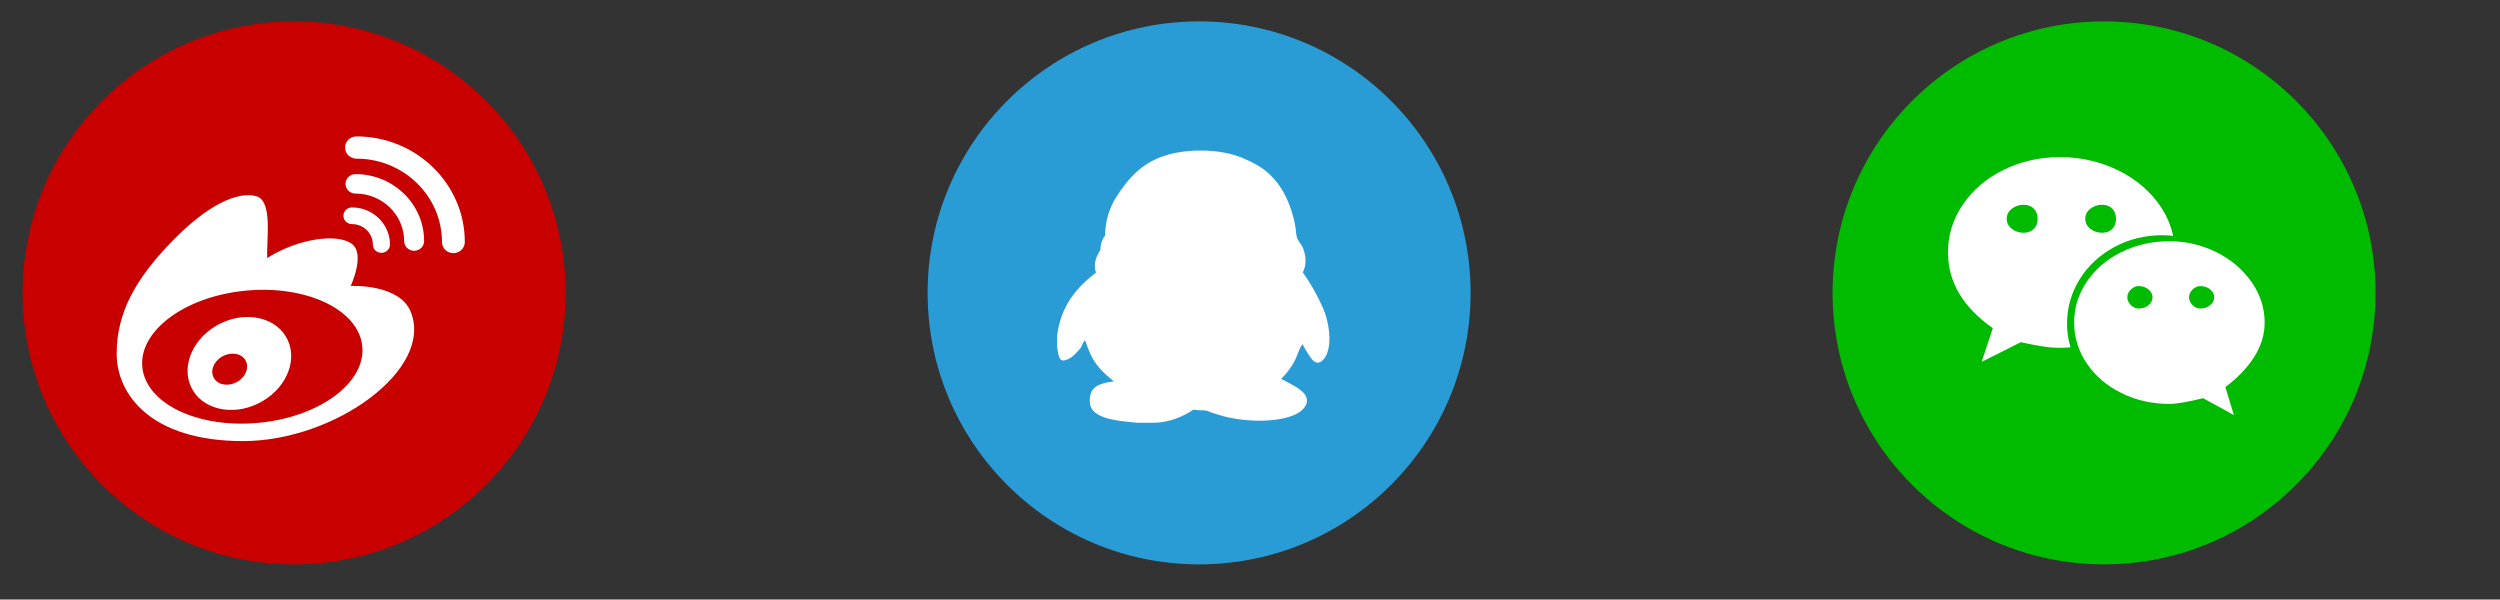 <svg width="221" height="53" xmlns="http://www.w3.org/2000/svg" xmlns:xlink="http://www.w3.org/1999/xlink">
 <rect width="100%" height="100%" fill="#333333" stroke="none"/>
 <!-- Generator: Sketch 3.8.2 (29753) - http://www.bohemiancoding.com/sketch -->
 <title>login_icons_tiny</title>
 <desc>Created with Sketch.</desc>
 <defs>
  <path id="path-1" d="m48,24c0,13.254 -10.745,24 -24,24c-13.254,0 -24,-10.746 -24,-24c0,-13.256 10.746,-24 24,-24c13.255,0 24,10.744 24,24l0,0z"/>
  <mask height="48" width="48" y="0" x="0" maskUnits="objectBoundingBox" maskContentUnits="userSpaceOnUse" id="mask-2">
   <use id="svg_1" xlink:href="#path-1"/>
  </mask>
  <path id="path-3" d="m48,24c0,13.254 -10.745,24 -24,24c-13.254,0 -24,-10.746 -24,-24c0,-13.256 10.746,-24 24,-24c13.255,0 24,10.744 24,24l0,0z"/>
  <mask height="48" width="48" y="0" x="0" maskUnits="objectBoundingBox" maskContentUnits="userSpaceOnUse" id="mask-4">
   <use id="svg_2" xlink:href="#path-3"/>
  </mask>
  <path id="path-5" d="m48,24c0,13.254 -10.745,24 -24,24c-13.254,0 -24,-10.746 -24,-24c0,-13.256 10.746,-24 24,-24c13.255,0 24,10.744 24,24l0,0z"/>
  <mask height="48" width="48" y="0" x="0" maskUnits="objectBoundingBox" maskContentUnits="userSpaceOnUse" id="mask-6">
   <use id="svg_3" xlink:href="#path-5"/>
  </mask>
  <path id="path-7" d="m48,24c0,13.254 -10.745,24 -24,24c-13.254,0 -24,-10.746 -24,-24c0,-13.256 10.746,-24 24,-24c13.255,0 24,10.744 24,24l0,0z"/>
  <mask height="48" width="48" y="0" x="0" maskUnits="objectBoundingBox" maskContentUnits="userSpaceOnUse" id="mask-8">
   <use id="svg_4" xlink:href="#path-7"/>
  </mask>
  <path id="path-9" d="m48,24c0,13.254 -10.745,24 -24,24c-13.254,0 -24,-10.746 -24,-24c0,-13.256 10.746,-24 24,-24c13.255,0 24,10.744 24,24l0,0z"/>
  <mask height="48" width="48" y="0" x="0" maskUnits="objectBoundingBox" maskContentUnits="userSpaceOnUse" id="mask-10">
   <use id="svg_5" xlink:href="#path-9"/>
  </mask>
 </defs>
 <g>
  <title>background</title>
  <rect fill="none" id="canvas_background" height="55" width="223" y="-1" x="-1"/>
 </g>
 <g>
  <title>Layer 1</title>
  <g fill-rule="evenodd" fill="none" id="slice">
   <g id="Desktop-HD">
    <g id="Group-8">
     <g id="Group-Copy">
      <path fill="#C90000" id="Fill-5-Copy-4" d="m50,25.891c0,13.254 -10.745,24 -24,24c-13.254,0 -24,-10.746 -24,-24c0,-13.256 10.746,-24 24,-24c13.255,0 24,10.744 24,24l0,0z"/>
      <path fill="#FFFFFF" id="Fill-2" d="m40.078,22.379c-0.556,0 -1.008,-0.439 -1.008,-0.983c0,-4.064 -3.389,-7.37 -7.556,-7.37c-0.556,0 -1.008,-0.44 -1.008,-0.983c0,-0.542 0.452,-0.985 1.008,-0.985c5.28,0 9.575,4.19 9.575,9.338c0,0.544 -0.452,0.983 -1.01,0.983l0,0l0,0zm-8.964,-4.044c1.852,0 3.36,1.472 3.36,3.278c0,0.406 -0.34,0.738 -0.756,0.738c-0.42,0 -0.758,-0.331 -0.758,-0.738c0,-0.993 -0.828,-1.801 -1.846,-1.801c-0.418,0 -0.756,-0.33 -0.756,-0.74c0,-0.406 0.338,-0.738 0.756,-0.738l0,0l0,0zm-0.023,3.212c1.241,0.907 -0.089,3.731 -0.089,3.731c0,0 4.272,-0.217 5.294,2.256c2.104,5.082 -6.673,11.458 -14.816,11.458c-8.14,0 -11.167,-4.122 -11.167,-7.724c0,-3.602 1.646,-6.595 4.895,-9.938c3.085,-3.173 5.747,-4.439 7.43,-3.991c1.469,0.389 0.932,3.646 0.978,5.467c2.849,-1.778 6.23,-2.171 7.475,-1.259l0,0l0,0zm-9.378,4.147c-5.368,0.515 -9.457,3.55 -9.13,6.775c0.326,3.228 4.942,5.424 10.312,4.905c5.368,-0.515 9.455,-3.55 9.13,-6.775c-0.326,-3.225 -4.944,-5.422 -10.312,-4.905l0,0l0,0zm1.51,9.762c-2.26,1.331 -5.015,0.923 -6.152,-0.914c-1.14,-1.837 -0.229,-4.405 2.03,-5.738c2.26,-1.332 5.015,-0.923 6.152,0.914c1.138,1.837 0.23,4.405 -2.03,5.738l0,0l0,0zm-1.541,-3.633c-0.377,-0.61 -1.301,-0.742 -2.064,-0.294c-0.761,0.448 -1.07,1.308 -0.691,1.92c0.379,0.611 1.302,0.741 2.064,0.293c0.762,-0.447 1.07,-1.308 0.691,-1.919l0,0l0,0zm14.044,-10.516c0,-2.311 -1.93,-4.194 -4.3,-4.194c-0.488,0 -0.883,-0.385 -0.883,-0.859c0,-0.476 0.395,-0.863 0.883,-0.863c3.344,0 6.066,2.654 6.066,5.916c0,0.478 -0.397,0.863 -0.883,0.863c-0.488,0 -0.883,-0.385 -0.883,-0.863l0,0l0,0z"/>
     </g>
     <g id="Group-2-Copy-3">
      <path fill="#2A9CD5" id="Fill-5-Copy-3" d="m130,25.891c0,13.254 -10.745,24 -24,24c-13.254,0 -24,-10.746 -24,-24c0,-13.256 10.746,-24 24,-24c13.255,0 24,10.744 24,24l0,0z"/>
      <path fill="#FFFFFF" id="Fill-4" d="m102.026,37.375l-1.441,0c-1.458,-0.148 -3.469,-0.249 -4.092,-1.267c-0.215,-0.352 -0.203,-1.133 0.02,-1.529c0.33,-0.584 1.082,-0.747 1.954,-0.868c-0.859,-0.679 -1.657,-1.422 -2.118,-2.514c-0.074,-0.176 -0.157,-0.361 -0.226,-0.544c-0.071,-0.186 -0.098,-0.383 -0.207,-0.563c-0.188,0.15 -0.249,0.426 -0.37,0.644c-0.248,0.292 -0.642,0.784 -1.068,0.986c-0.149,0.073 -0.412,0.179 -0.577,0.142c-0.322,-0.074 -0.388,-0.775 -0.451,-1.188l0,-1.024c0.335,-2.642 1.736,-4.243 3.433,-5.555c-0.268,-0.72 0.052,-1.532 0.391,-1.972c-0.013,-0.423 0.144,-1.006 0.412,-1.287c0.023,-1.397 0.421,-2.529 1.007,-3.441c1.056,-1.65 2.257,-2.99 4.299,-3.643c2.037,-0.651 4.945,-0.592 6.825,0.203c1.006,0.421 1.805,0.857 2.469,1.508c1.042,1.019 1.65,2.227 2.078,3.863c0.068,0.263 0.126,0.54 0.163,0.825c0.035,0.265 0.042,0.576 0.124,0.846c0.103,0.332 0.436,0.637 0.575,1.044c0.238,0.686 0.27,1.419 -0.061,2.032c0.64,0.904 1.223,1.892 1.789,3.159c0.458,1.027 0.843,2.923 0.309,4.127c-0.13,0.294 -0.444,0.699 -0.761,0.702c-0.364,0.007 -0.618,-0.409 -0.801,-0.683c-0.218,-0.321 -0.397,-0.625 -0.556,-0.947c-0.304,0.376 -0.418,0.884 -0.637,1.349c-0.311,0.653 -0.762,1.226 -1.256,1.712c0.542,0.297 1.153,0.56 1.645,0.945c0.314,0.246 0.734,0.591 0.619,1.168c-0.066,0.311 -0.349,0.623 -0.577,0.783c-1.537,1.089 -5.168,0.949 -7.198,0.283c-0.194,-0.066 -0.397,-0.118 -0.597,-0.183c-0.185,-0.06 -0.38,-0.174 -0.555,-0.2c-0.145,-0.025 -0.37,-0.009 -0.555,-0.02c-0.203,-0.015 -0.441,-0.056 -0.535,-0.041c-0.102,0.016 -0.246,0.152 -0.37,0.221c-0.869,0.492 -1.837,0.886 -3.104,0.925"/>
     </g>
     <g id="Group-3-Copy">
      <path fill="#00BB00" id="Fill-5-Copy" d="m210,25.891c0,13.254 -10.745,24 -24,24c-13.254,0 -24,-10.746 -24,-24c0,-13.256 10.746,-24 24,-24c13.255,0 24,10.744 24,24l0,0z"/>
      <path fill="#FFFFFF" id="Page-1" d="m180.128,19.345c0,-0.374 -0.114,-0.674 -0.342,-0.902c-0.228,-0.228 -0.529,-0.342 -0.902,-0.342c-0.392,0 -0.738,0.116 -1.039,0.349c-0.301,0.232 -0.451,0.531 -0.451,0.895c0,0.355 0.15,0.649 0.451,0.882c0.301,0.232 0.647,0.349 1.039,0.349c0.374,0 0.674,-0.112 0.902,-0.335c0.228,-0.223 0.342,-0.522 0.342,-0.895l0,0zm10.156,6.93c0,-0.255 -0.116,-0.483 -0.349,-0.683c-0.232,-0.2 -0.531,-0.301 -0.895,-0.301c-0.246,0 -0.472,0.103 -0.677,0.308c-0.205,0.205 -0.308,0.431 -0.308,0.677c0,0.255 0.103,0.485 0.308,0.69c0.205,0.205 0.431,0.308 0.677,0.308c0.365,0 0.663,-0.1 0.895,-0.301c0.232,-0.2 0.349,-0.433 0.349,-0.697l0,0zm-3.226,-6.93c0,-0.374 -0.112,-0.674 -0.335,-0.902c-0.223,-0.228 -0.522,-0.342 -0.895,-0.342c-0.392,0 -0.738,0.116 -1.039,0.349c-0.301,0.232 -0.451,0.531 -0.451,0.895c0,0.355 0.15,0.649 0.451,0.882c0.301,0.232 0.647,0.349 1.039,0.349c0.374,0 0.672,-0.112 0.895,-0.335c0.223,-0.223 0.335,-0.522 0.335,-0.895l0,0zm8.68,6.93c0,-0.255 -0.118,-0.483 -0.355,-0.683c-0.237,-0.2 -0.533,-0.301 -0.888,-0.301c-0.246,0 -0.472,0.103 -0.677,0.308c-0.205,0.205 -0.308,0.431 -0.308,0.677c0,0.255 0.103,0.485 0.308,0.69c0.205,0.205 0.431,0.308 0.677,0.308c0.355,0 0.652,-0.1 0.888,-0.301c0.237,-0.2 0.355,-0.433 0.355,-0.697l0,0zm-3.636,-5.427c-0.282,-0.036 -0.601,-0.055 -0.957,-0.055c-1.54,0 -2.957,0.351 -4.251,1.053c-1.294,0.702 -2.312,1.652 -3.055,2.85c-0.743,1.198 -1.114,2.508 -1.114,3.93c0,0.711 0.105,1.403 0.314,2.078c-0.319,0.027 -0.629,0.041 -0.929,0.041c-0.237,0 -0.465,-0.007 -0.683,-0.021c-0.219,-0.014 -0.469,-0.043 -0.752,-0.089c-0.282,-0.046 -0.485,-0.077 -0.608,-0.096c-0.123,-0.018 -0.371,-0.066 -0.745,-0.144c-0.374,-0.077 -0.601,-0.125 -0.683,-0.144l-3.458,1.736l0.984,-2.98c-2.643,-1.85 -3.964,-4.082 -3.964,-6.698c0,-1.54 0.444,-2.957 1.333,-4.251c0.888,-1.294 2.091,-2.312 3.609,-3.055c1.517,-0.743 3.173,-1.114 4.969,-1.114c1.604,0 3.119,0.301 4.545,0.902c1.426,0.601 2.62,1.433 3.581,2.495c0.961,1.062 1.583,2.249 1.866,3.561l0,0zm8.092,7.668c0,1.066 -0.312,2.085 -0.936,3.055c-0.624,0.971 -1.469,1.852 -2.536,2.645l0.752,2.474l-2.72,-1.49c-1.367,0.337 -2.36,0.506 -2.98,0.506c-1.54,0 -2.957,-0.321 -4.251,-0.964c-1.294,-0.642 -2.312,-1.515 -3.055,-2.618c-0.743,-1.103 -1.114,-2.305 -1.114,-3.609c0,-1.303 0.371,-2.506 1.114,-3.609c0.743,-1.103 1.761,-1.975 3.055,-2.618c1.294,-0.642 2.711,-0.964 4.251,-0.964c1.467,0 2.848,0.321 4.142,0.964c1.294,0.642 2.331,1.517 3.11,2.624c0.779,1.107 1.169,2.308 1.169,3.602l0,0z"/>
     </g>
    </g>
   </g>
  </g>
 </g>
</svg>